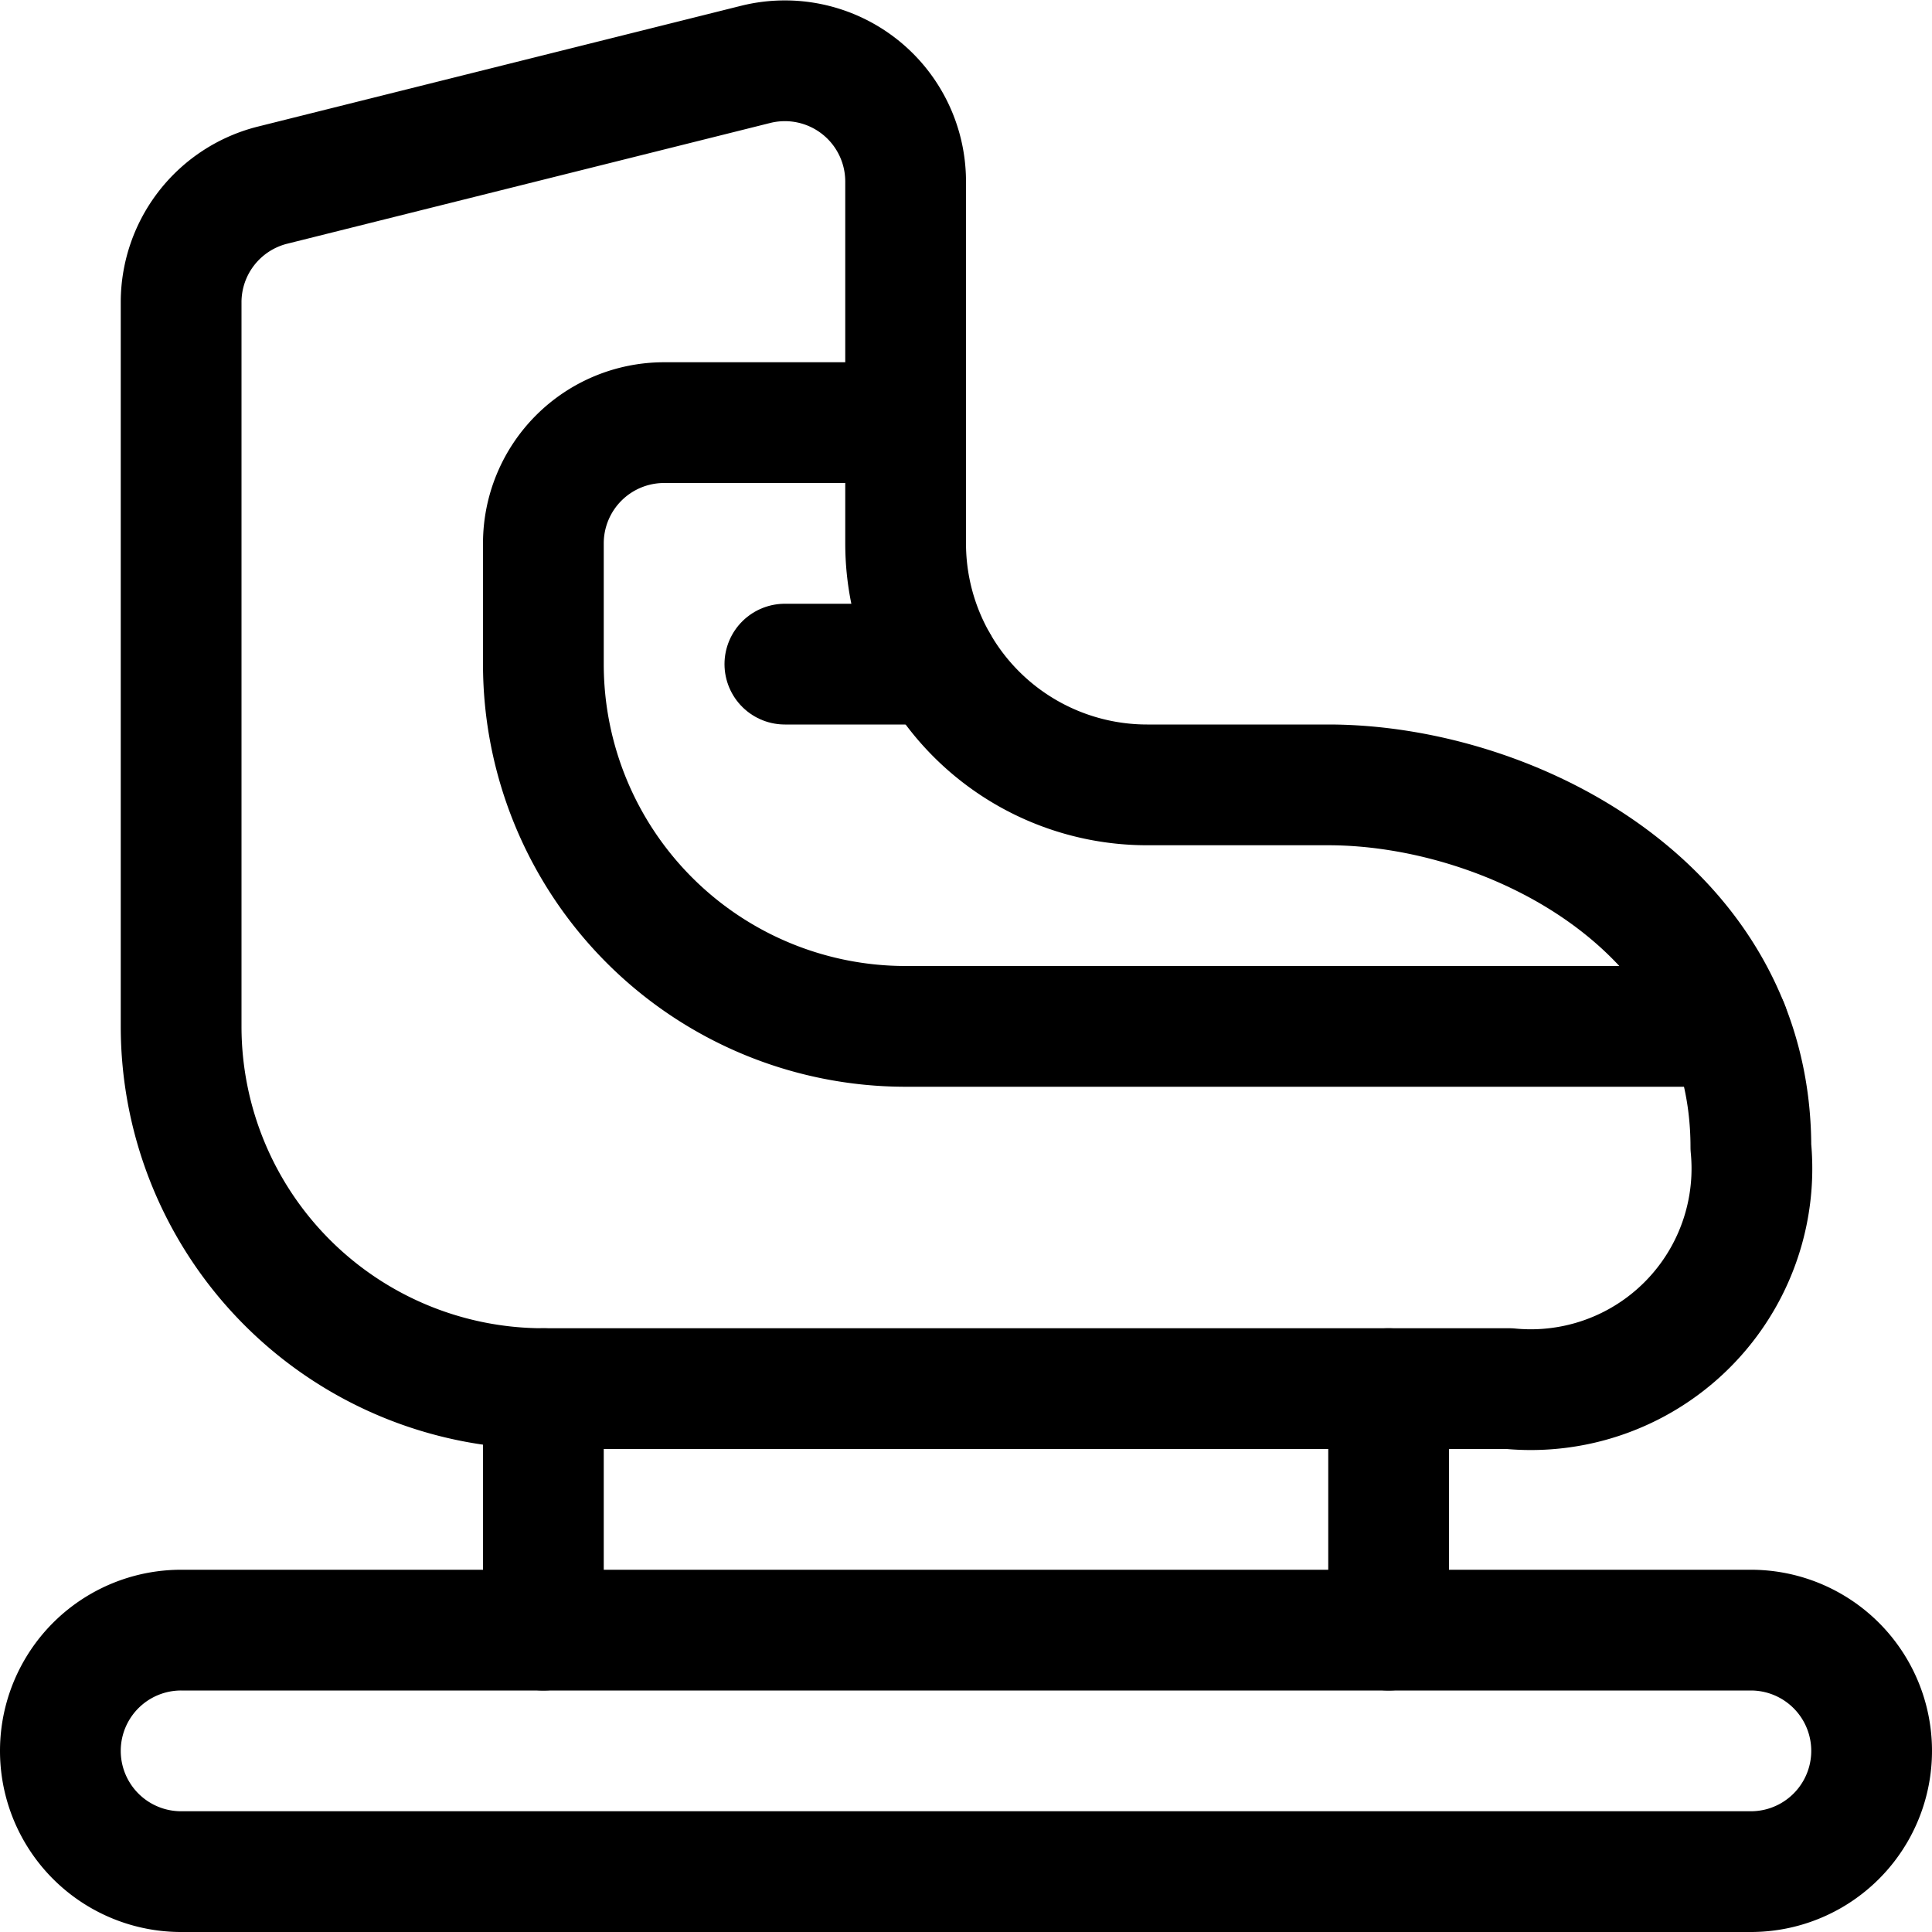 <svg id="Regular" xmlns="http://www.w3.org/2000/svg" viewBox="0 0 24 24"><defs><style>.cls-1{fill:none;stroke:#000;stroke-linecap:round;stroke-linejoin:round;stroke-width:1.5px;}</style></defs><title>skating-shoes</title><path class="cls-1" d="M21.75,20.25H2.25a1.5,1.5,0,0,0,0,3h19.5a1.5,1.5,0,0,0,0-3Z"/><line class="cls-1" x1="6.75" y1="20.25" x2="6.75" y2="17.25"/><line class="cls-1" x1="17.25" y1="20.25" x2="17.25" y2="17.25"/><path class="cls-1" d="M18.75,17.25h-12a4.5,4.5,0,0,1-4.5-4.5v-9A1.5,1.5,0,0,1,3.386,2.3l6-1.5A1.5,1.5,0,0,1,11.25,2.25v4.5a3,3,0,0,0,3,3H16.5c2.25,0,5.25,1.5,5.25,4.5A2.747,2.747,0,0,1,18.75,17.25Z"/><path class="cls-1" d="M11.25,5.25h-3a1.5,1.5,0,0,0-1.5,1.5v1.5a4.5,4.5,0,0,0,4.5,4.5H21.47"/><line class="cls-1" x1="11.651" y1="8.25" x2="9.75" y2="8.25"/></svg>